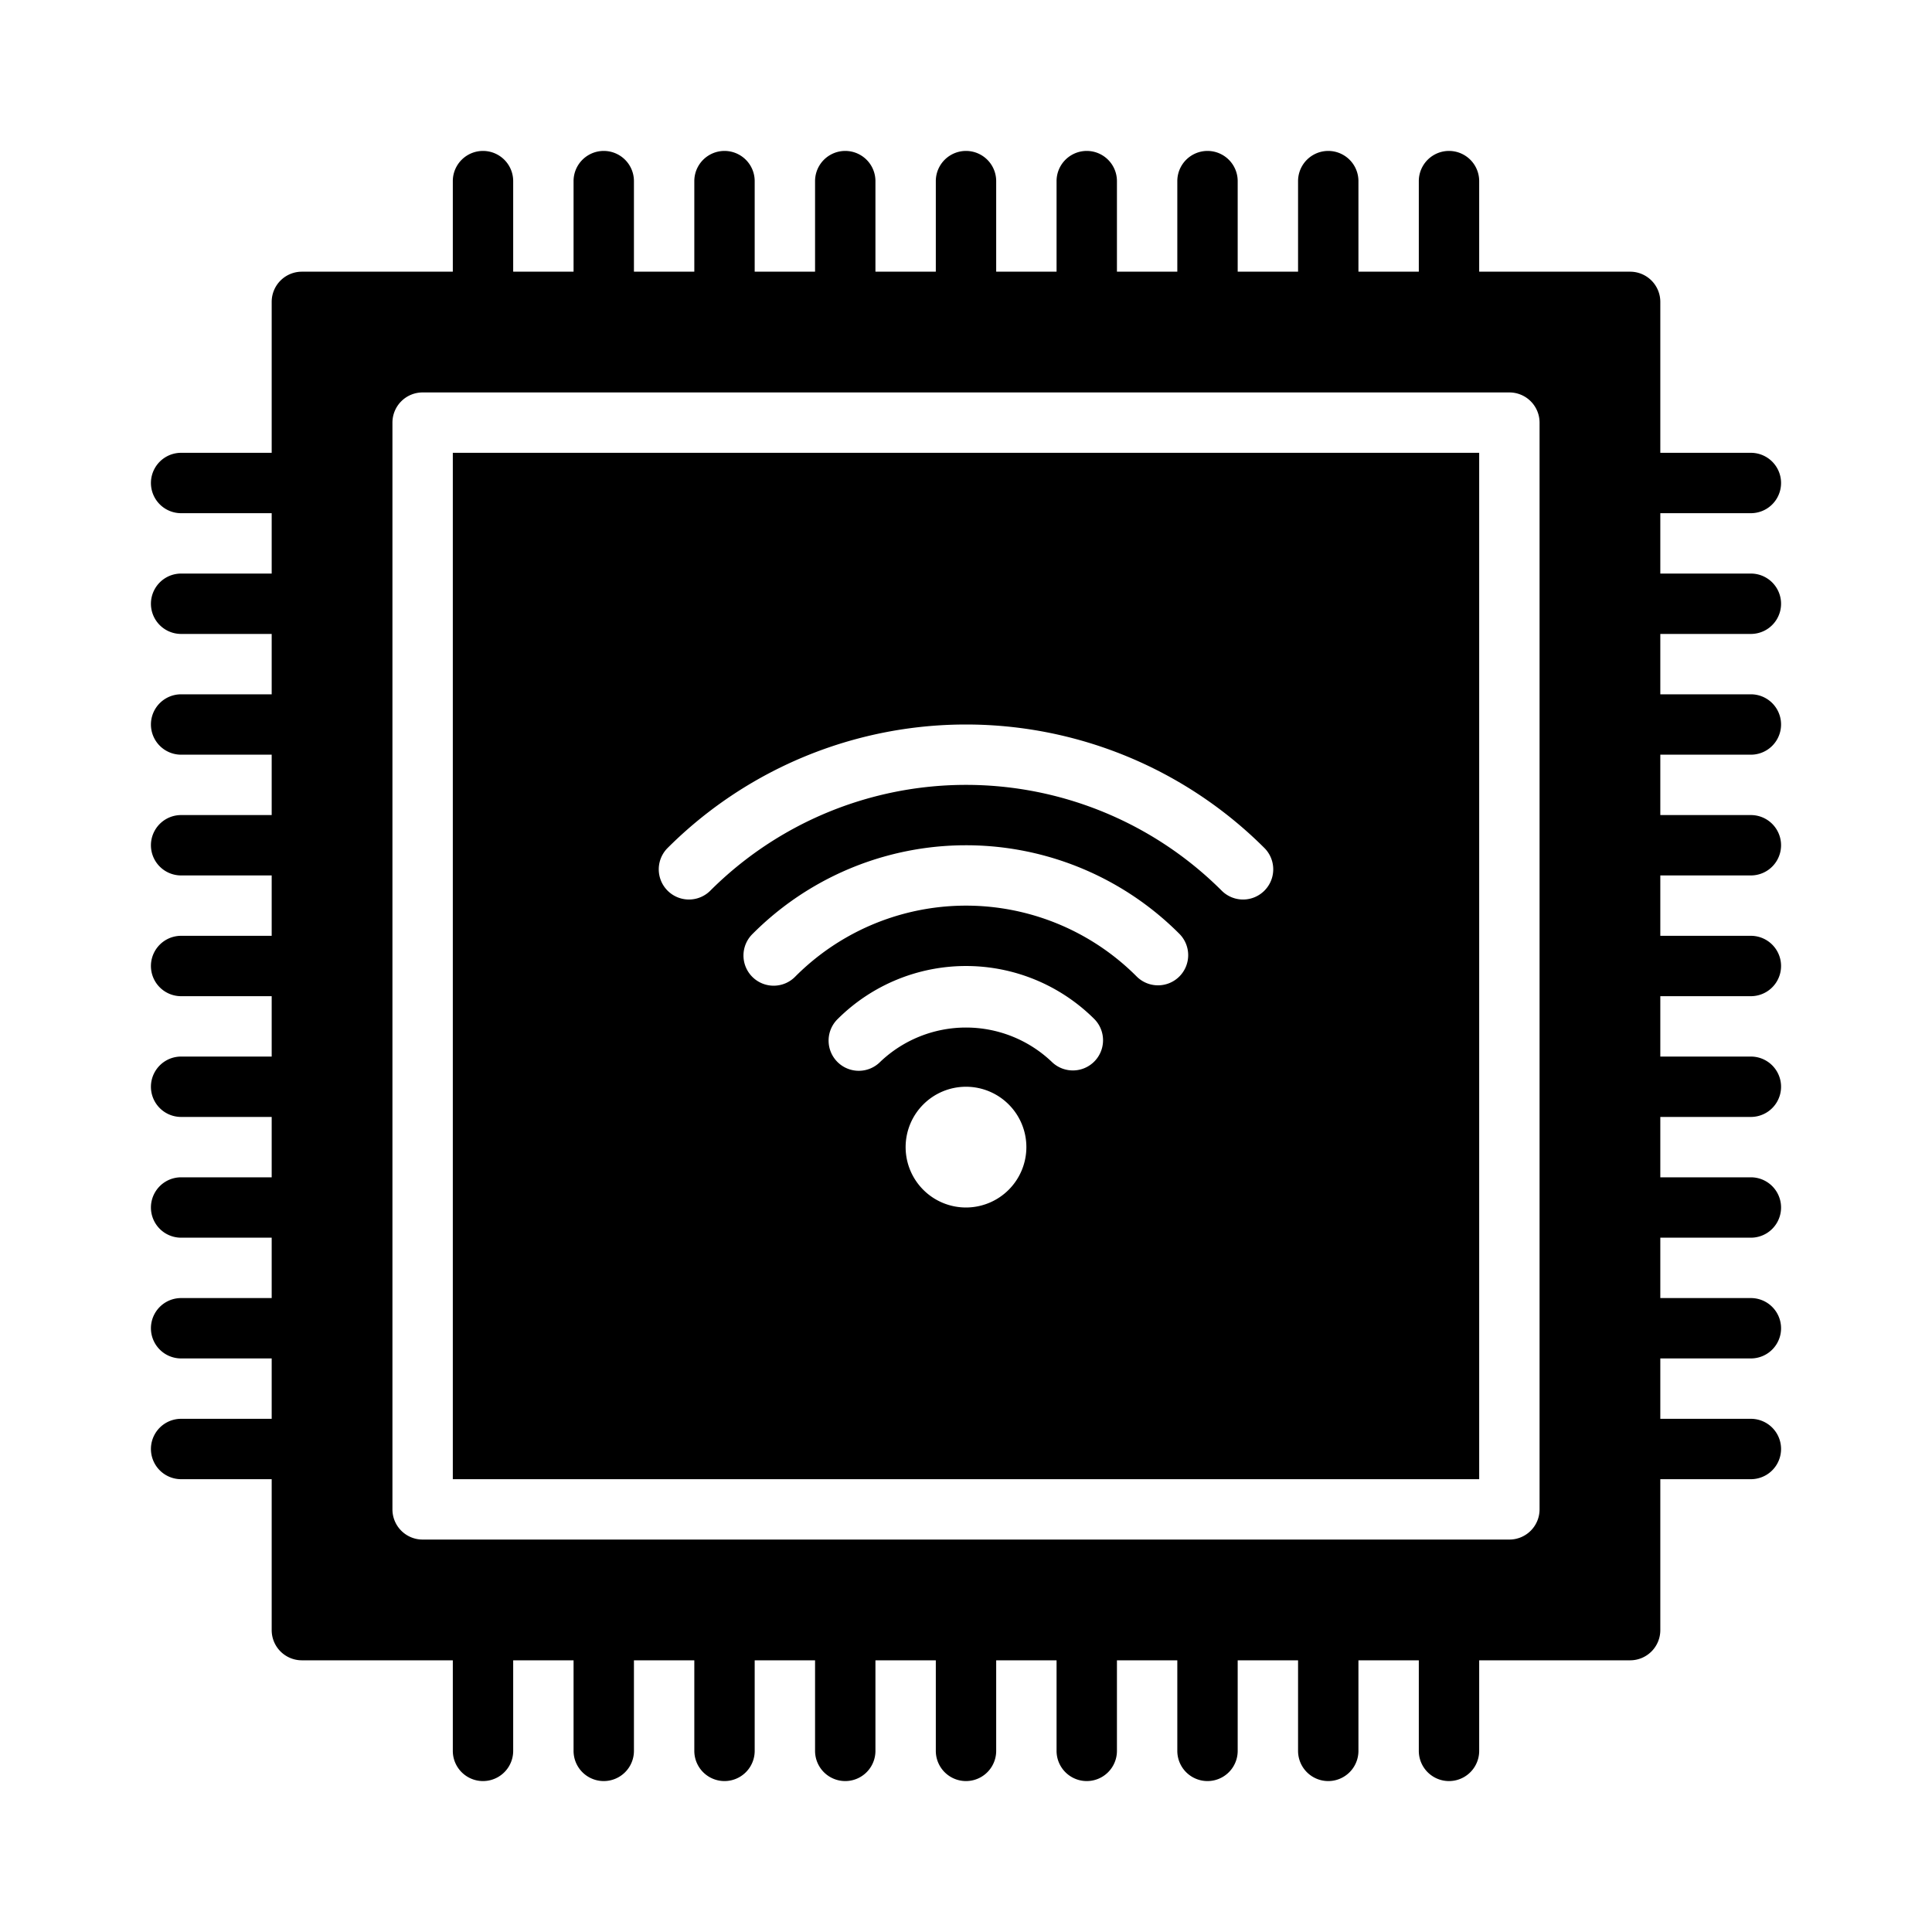 <svg height='100px' width='100px'  fill="#000000" xmlns="http://www.w3.org/2000/svg" viewBox="0 0 64 64" x="0px" y="0px"><title>smart, cpu, microchip, processor, internet</title><g><path d="M15,49H49V15H15Zm17-9a2,2,0,1,1,2-2A2.002,2.002,0,0,1,32,40Zm4.251-4.837a1,1,0,0,1-1.414.008,4.12,4.12,0,0,0-5.674,0,1,1,0,1,1-1.406-1.422,6.022,6.022,0,0,1,8.486,0A1,1,0,0,1,36.251,35.163ZM39.065,32.35a1,1,0,0,1-1.414-.005,7.981,7.981,0,0,0-11.301,0,1,1,0,1,1-1.419-1.409,9.98,9.98,0,0,1,14.139,0A1,1,0,0,1,39.065,32.35ZM22.103,28.103a13.988,13.988,0,0,1,19.794,0,1,1,0,0,1-1.414,1.414,11.989,11.989,0,0,0-16.966,0A1,1,0,0,1,22.103,28.103ZM58,21a1,1,0,0,0,0-2H55V17h3a1,1,0,0,0,0-2H55V10a1,1,0,0,0-1-1H49V6a1,1,0,0,0-2,0V9H45V6a1,1,0,0,0-2,0V9H41V6a1,1,0,0,0-2,0V9H37V6a1,1,0,0,0-2,0V9H33V6a1,1,0,0,0-2,0V9H29V6a1,1,0,0,0-2,0V9H25V6a1,1,0,0,0-2,0V9H21V6a1,1,0,0,0-2,0V9H17V6a1,1,0,0,0-2,0V9H10a1,1,0,0,0-1,1v5H6a1,1,0,0,0,0,2H9v2H6a1,1,0,0,0,0,2H9v2H6a1,1,0,0,0,0,2H9v2H6a1,1,0,0,0,0,2H9v2H6a1,1,0,0,0,0,2H9v2H6a1,1,0,0,0,0,2H9v2H6a1,1,0,0,0,0,2H9v2H6a1,1,0,0,0,0,2H9v2H6a1,1,0,0,0,0,2H9v5a1,1,0,0,0,1,1h5v3a1,1,0,0,0,2,0V55h2v3a1,1,0,0,0,2,0V55h2v3a1,1,0,0,0,2,0V55h2v3a1,1,0,0,0,2,0V55h2v3a1,1,0,0,0,2,0V55h2v3a1,1,0,0,0,2,0V55h2v3a1,1,0,0,0,2,0V55h2v3a1,1,0,0,0,2,0V55h2v3a1,1,0,0,0,2,0V55h5a1,1,0,0,0,1-1V49h3a1,1,0,0,0,0-2H55V45h3a1,1,0,0,0,0-2H55V41h3a1,1,0,0,0,0-2H55V37h3a1,1,0,0,0,0-2H55V33h3a1,1,0,0,0,0-2H55V29h3a1,1,0,0,0,0-2H55V25h3a1,1,0,0,0,0-2H55V21ZM51,50a1,1,0,0,1-1,1H14a1,1,0,0,1-1-1V14a1,1,0,0,1,1-1H50a1,1,0,0,1,1,1Z"></path></g></svg>